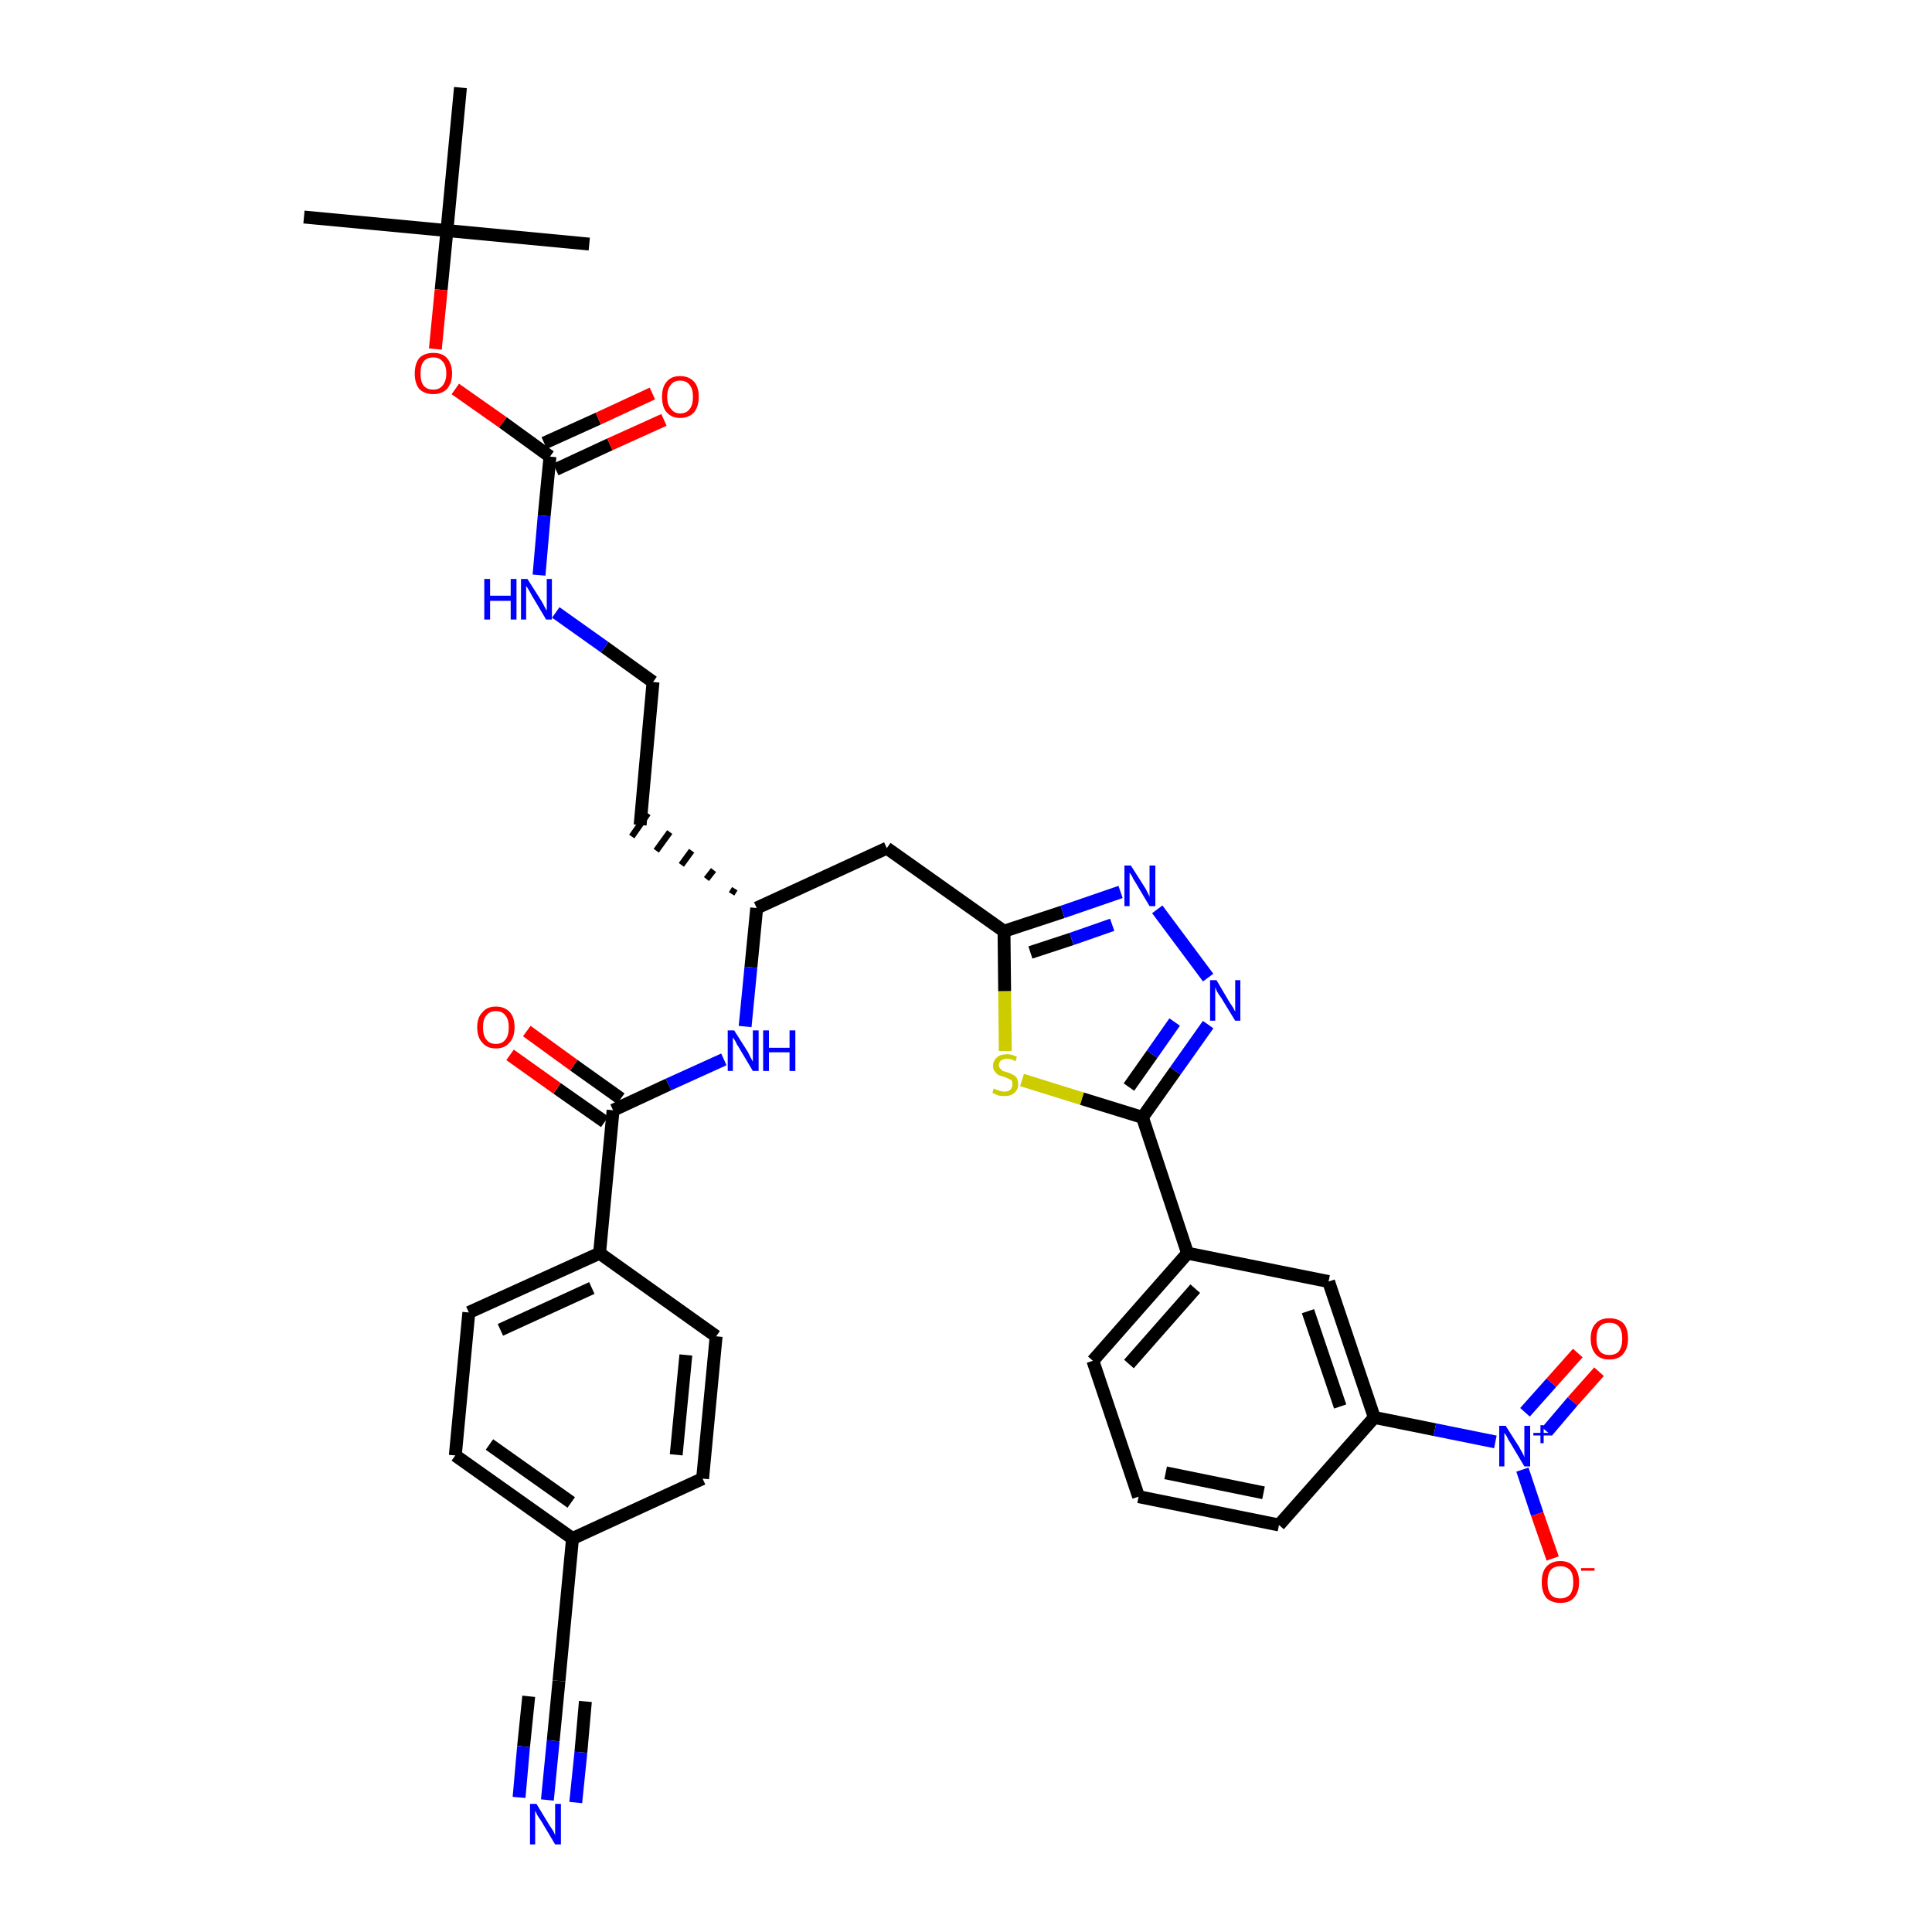 <?xml version='1.0' encoding='iso-8859-1'?>
<svg version='1.1' baseProfile='full'
              xmlns='http://www.w3.org/2000/svg'
                      xmlns:rdkit='http://www.rdkit.org/xml'
                      xmlns:xlink='http://www.w3.org/1999/xlink'
                  xml:space='preserve'
width='300px' height='300px' viewBox='0 0 300 300'>
<!-- END OF HEADER -->
<path class='bond-0 atom-0 atom-1' d='M 47.2,33.7 L 69.4,35.8' style='fill:none;fill-rule:evenodd;stroke:#000000;stroke-width:2.0px;stroke-linecap:butt;stroke-linejoin:miter;stroke-opacity:1' />
<path class='bond-1 atom-1 atom-2' d='M 69.4,35.8 L 91.5,37.9' style='fill:none;fill-rule:evenodd;stroke:#000000;stroke-width:2.0px;stroke-linecap:butt;stroke-linejoin:miter;stroke-opacity:1' />
<path class='bond-2 atom-1 atom-3' d='M 69.4,35.8 L 71.5,13.6' style='fill:none;fill-rule:evenodd;stroke:#000000;stroke-width:2.0px;stroke-linecap:butt;stroke-linejoin:miter;stroke-opacity:1' />
<path class='bond-3 atom-1 atom-4' d='M 69.4,35.8 L 68.5,45.0' style='fill:none;fill-rule:evenodd;stroke:#000000;stroke-width:2.0px;stroke-linecap:butt;stroke-linejoin:miter;stroke-opacity:1' />
<path class='bond-3 atom-1 atom-4' d='M 68.5,45.0 L 67.6,54.2' style='fill:none;fill-rule:evenodd;stroke:#FF0000;stroke-width:2.0px;stroke-linecap:butt;stroke-linejoin:miter;stroke-opacity:1' />
<path class='bond-4 atom-4 atom-5' d='M 70.7,60.4 L 78.1,65.6' style='fill:none;fill-rule:evenodd;stroke:#FF0000;stroke-width:2.0px;stroke-linecap:butt;stroke-linejoin:miter;stroke-opacity:1' />
<path class='bond-4 atom-4 atom-5' d='M 78.1,65.6 L 85.4,70.9' style='fill:none;fill-rule:evenodd;stroke:#000000;stroke-width:2.0px;stroke-linecap:butt;stroke-linejoin:miter;stroke-opacity:1' />
<path class='bond-5 atom-5 atom-6' d='M 86.3,72.9 L 94.7,69.0' style='fill:none;fill-rule:evenodd;stroke:#000000;stroke-width:2.0px;stroke-linecap:butt;stroke-linejoin:miter;stroke-opacity:1' />
<path class='bond-5 atom-5 atom-6' d='M 94.7,69.0 L 103.1,65.2' style='fill:none;fill-rule:evenodd;stroke:#FF0000;stroke-width:2.0px;stroke-linecap:butt;stroke-linejoin:miter;stroke-opacity:1' />
<path class='bond-5 atom-5 atom-6' d='M 84.5,68.8 L 92.9,65.0' style='fill:none;fill-rule:evenodd;stroke:#000000;stroke-width:2.0px;stroke-linecap:butt;stroke-linejoin:miter;stroke-opacity:1' />
<path class='bond-5 atom-5 atom-6' d='M 92.9,65.0 L 101.3,61.1' style='fill:none;fill-rule:evenodd;stroke:#FF0000;stroke-width:2.0px;stroke-linecap:butt;stroke-linejoin:miter;stroke-opacity:1' />
<path class='bond-6 atom-5 atom-7' d='M 85.4,70.9 L 84.5,80.1' style='fill:none;fill-rule:evenodd;stroke:#000000;stroke-width:2.0px;stroke-linecap:butt;stroke-linejoin:miter;stroke-opacity:1' />
<path class='bond-6 atom-5 atom-7' d='M 84.5,80.1 L 83.7,89.3' style='fill:none;fill-rule:evenodd;stroke:#0000FF;stroke-width:2.0px;stroke-linecap:butt;stroke-linejoin:miter;stroke-opacity:1' />
<path class='bond-7 atom-7 atom-8' d='M 86.3,95.1 L 93.9,100.5' style='fill:none;fill-rule:evenodd;stroke:#0000FF;stroke-width:2.0px;stroke-linecap:butt;stroke-linejoin:miter;stroke-opacity:1' />
<path class='bond-7 atom-7 atom-8' d='M 93.9,100.5 L 101.4,105.9' style='fill:none;fill-rule:evenodd;stroke:#000000;stroke-width:2.0px;stroke-linecap:butt;stroke-linejoin:miter;stroke-opacity:1' />
<path class='bond-8 atom-8 atom-9' d='M 101.4,105.9 L 99.4,128.1' style='fill:none;fill-rule:evenodd;stroke:#000000;stroke-width:2.0px;stroke-linecap:butt;stroke-linejoin:miter;stroke-opacity:1' />
<path class='bond-9 atom-10 atom-9' d='M 114.1,138.0 L 113.6,138.8' style='fill:none;fill-rule:evenodd;stroke:#000000;stroke-width:1.0px;stroke-linecap:butt;stroke-linejoin:miter;stroke-opacity:1' />
<path class='bond-9 atom-10 atom-9' d='M 110.8,135.1 L 109.7,136.5' style='fill:none;fill-rule:evenodd;stroke:#000000;stroke-width:1.0px;stroke-linecap:butt;stroke-linejoin:miter;stroke-opacity:1' />
<path class='bond-9 atom-10 atom-9' d='M 107.4,132.1 L 105.8,134.3' style='fill:none;fill-rule:evenodd;stroke:#000000;stroke-width:1.0px;stroke-linecap:butt;stroke-linejoin:miter;stroke-opacity:1' />
<path class='bond-9 atom-10 atom-9' d='M 104.0,129.2 L 101.9,132.1' style='fill:none;fill-rule:evenodd;stroke:#000000;stroke-width:1.0px;stroke-linecap:butt;stroke-linejoin:miter;stroke-opacity:1' />
<path class='bond-9 atom-10 atom-9' d='M 100.6,126.3 L 98.1,129.9' style='fill:none;fill-rule:evenodd;stroke:#000000;stroke-width:1.0px;stroke-linecap:butt;stroke-linejoin:miter;stroke-opacity:1' />
<path class='bond-10 atom-10 atom-11' d='M 117.5,141.0 L 137.7,131.7' style='fill:none;fill-rule:evenodd;stroke:#000000;stroke-width:2.0px;stroke-linecap:butt;stroke-linejoin:miter;stroke-opacity:1' />
<path class='bond-25 atom-10 atom-26' d='M 117.5,141.0 L 116.6,150.2' style='fill:none;fill-rule:evenodd;stroke:#000000;stroke-width:2.0px;stroke-linecap:butt;stroke-linejoin:miter;stroke-opacity:1' />
<path class='bond-25 atom-10 atom-26' d='M 116.6,150.2 L 115.7,159.4' style='fill:none;fill-rule:evenodd;stroke:#0000FF;stroke-width:2.0px;stroke-linecap:butt;stroke-linejoin:miter;stroke-opacity:1' />
<path class='bond-11 atom-11 atom-12' d='M 137.7,131.7 L 155.9,144.6' style='fill:none;fill-rule:evenodd;stroke:#000000;stroke-width:2.0px;stroke-linecap:butt;stroke-linejoin:miter;stroke-opacity:1' />
<path class='bond-12 atom-12 atom-13' d='M 155.9,144.6 L 165.0,141.6' style='fill:none;fill-rule:evenodd;stroke:#000000;stroke-width:2.0px;stroke-linecap:butt;stroke-linejoin:miter;stroke-opacity:1' />
<path class='bond-12 atom-12 atom-13' d='M 165.0,141.6 L 174.0,138.5' style='fill:none;fill-rule:evenodd;stroke:#0000FF;stroke-width:2.0px;stroke-linecap:butt;stroke-linejoin:miter;stroke-opacity:1' />
<path class='bond-12 atom-12 atom-13' d='M 160.0,147.9 L 166.4,145.8' style='fill:none;fill-rule:evenodd;stroke:#000000;stroke-width:2.0px;stroke-linecap:butt;stroke-linejoin:miter;stroke-opacity:1' />
<path class='bond-12 atom-12 atom-13' d='M 166.4,145.8 L 172.7,143.6' style='fill:none;fill-rule:evenodd;stroke:#0000FF;stroke-width:2.0px;stroke-linecap:butt;stroke-linejoin:miter;stroke-opacity:1' />
<path class='bond-36 atom-25 atom-12' d='M 156.1,163.2 L 156.0,153.9' style='fill:none;fill-rule:evenodd;stroke:#CCCC00;stroke-width:2.0px;stroke-linecap:butt;stroke-linejoin:miter;stroke-opacity:1' />
<path class='bond-36 atom-25 atom-12' d='M 156.0,153.9 L 155.9,144.6' style='fill:none;fill-rule:evenodd;stroke:#000000;stroke-width:2.0px;stroke-linecap:butt;stroke-linejoin:miter;stroke-opacity:1' />
<path class='bond-13 atom-13 atom-14' d='M 179.7,141.2 L 187.6,151.8' style='fill:none;fill-rule:evenodd;stroke:#0000FF;stroke-width:2.0px;stroke-linecap:butt;stroke-linejoin:miter;stroke-opacity:1' />
<path class='bond-14 atom-14 atom-15' d='M 187.6,159.1 L 182.5,166.3' style='fill:none;fill-rule:evenodd;stroke:#0000FF;stroke-width:2.0px;stroke-linecap:butt;stroke-linejoin:miter;stroke-opacity:1' />
<path class='bond-14 atom-14 atom-15' d='M 182.5,166.3 L 177.4,173.5' style='fill:none;fill-rule:evenodd;stroke:#000000;stroke-width:2.0px;stroke-linecap:butt;stroke-linejoin:miter;stroke-opacity:1' />
<path class='bond-14 atom-14 atom-15' d='M 182.4,158.7 L 178.9,163.7' style='fill:none;fill-rule:evenodd;stroke:#0000FF;stroke-width:2.0px;stroke-linecap:butt;stroke-linejoin:miter;stroke-opacity:1' />
<path class='bond-14 atom-14 atom-15' d='M 178.9,163.7 L 175.3,168.8' style='fill:none;fill-rule:evenodd;stroke:#000000;stroke-width:2.0px;stroke-linecap:butt;stroke-linejoin:miter;stroke-opacity:1' />
<path class='bond-15 atom-15 atom-16' d='M 177.4,173.5 L 184.4,194.6' style='fill:none;fill-rule:evenodd;stroke:#000000;stroke-width:2.0px;stroke-linecap:butt;stroke-linejoin:miter;stroke-opacity:1' />
<path class='bond-24 atom-15 atom-25' d='M 177.4,173.5 L 168.0,170.6' style='fill:none;fill-rule:evenodd;stroke:#000000;stroke-width:2.0px;stroke-linecap:butt;stroke-linejoin:miter;stroke-opacity:1' />
<path class='bond-24 atom-15 atom-25' d='M 168.0,170.6 L 158.7,167.7' style='fill:none;fill-rule:evenodd;stroke:#CCCC00;stroke-width:2.0px;stroke-linecap:butt;stroke-linejoin:miter;stroke-opacity:1' />
<path class='bond-16 atom-16 atom-17' d='M 184.4,194.6 L 169.7,211.3' style='fill:none;fill-rule:evenodd;stroke:#000000;stroke-width:2.0px;stroke-linecap:butt;stroke-linejoin:miter;stroke-opacity:1' />
<path class='bond-16 atom-16 atom-17' d='M 185.6,200.1 L 175.3,211.8' style='fill:none;fill-rule:evenodd;stroke:#000000;stroke-width:2.0px;stroke-linecap:butt;stroke-linejoin:miter;stroke-opacity:1' />
<path class='bond-38 atom-24 atom-16' d='M 206.3,199.0 L 184.4,194.6' style='fill:none;fill-rule:evenodd;stroke:#000000;stroke-width:2.0px;stroke-linecap:butt;stroke-linejoin:miter;stroke-opacity:1' />
<path class='bond-17 atom-17 atom-18' d='M 169.7,211.3 L 176.8,232.4' style='fill:none;fill-rule:evenodd;stroke:#000000;stroke-width:2.0px;stroke-linecap:butt;stroke-linejoin:miter;stroke-opacity:1' />
<path class='bond-18 atom-18 atom-19' d='M 176.8,232.4 L 198.6,236.8' style='fill:none;fill-rule:evenodd;stroke:#000000;stroke-width:2.0px;stroke-linecap:butt;stroke-linejoin:miter;stroke-opacity:1' />
<path class='bond-18 atom-18 atom-19' d='M 181.0,228.7 L 196.2,231.8' style='fill:none;fill-rule:evenodd;stroke:#000000;stroke-width:2.0px;stroke-linecap:butt;stroke-linejoin:miter;stroke-opacity:1' />
<path class='bond-19 atom-19 atom-20' d='M 198.6,236.8 L 213.4,220.1' style='fill:none;fill-rule:evenodd;stroke:#000000;stroke-width:2.0px;stroke-linecap:butt;stroke-linejoin:miter;stroke-opacity:1' />
<path class='bond-20 atom-20 atom-21' d='M 213.4,220.1 L 222.8,222.0' style='fill:none;fill-rule:evenodd;stroke:#000000;stroke-width:2.0px;stroke-linecap:butt;stroke-linejoin:miter;stroke-opacity:1' />
<path class='bond-20 atom-20 atom-21' d='M 222.8,222.0 L 232.2,223.9' style='fill:none;fill-rule:evenodd;stroke:#0000FF;stroke-width:2.0px;stroke-linecap:butt;stroke-linejoin:miter;stroke-opacity:1' />
<path class='bond-23 atom-20 atom-24' d='M 213.4,220.1 L 206.3,199.0' style='fill:none;fill-rule:evenodd;stroke:#000000;stroke-width:2.0px;stroke-linecap:butt;stroke-linejoin:miter;stroke-opacity:1' />
<path class='bond-23 atom-20 atom-24' d='M 208.1,218.4 L 203.1,203.6' style='fill:none;fill-rule:evenodd;stroke:#000000;stroke-width:2.0px;stroke-linecap:butt;stroke-linejoin:miter;stroke-opacity:1' />
<path class='bond-21 atom-21 atom-22' d='M 240.2,222.3 L 244.2,217.6' style='fill:none;fill-rule:evenodd;stroke:#0000FF;stroke-width:2.0px;stroke-linecap:butt;stroke-linejoin:miter;stroke-opacity:1' />
<path class='bond-21 atom-21 atom-22' d='M 244.2,217.6 L 248.3,213.0' style='fill:none;fill-rule:evenodd;stroke:#FF0000;stroke-width:2.0px;stroke-linecap:butt;stroke-linejoin:miter;stroke-opacity:1' />
<path class='bond-21 atom-21 atom-22' d='M 236.8,219.3 L 240.9,214.7' style='fill:none;fill-rule:evenodd;stroke:#0000FF;stroke-width:2.0px;stroke-linecap:butt;stroke-linejoin:miter;stroke-opacity:1' />
<path class='bond-21 atom-21 atom-22' d='M 240.9,214.7 L 245.0,210.1' style='fill:none;fill-rule:evenodd;stroke:#FF0000;stroke-width:2.0px;stroke-linecap:butt;stroke-linejoin:miter;stroke-opacity:1' />
<path class='bond-22 atom-21 atom-23' d='M 236.4,228.2 L 238.7,235.1' style='fill:none;fill-rule:evenodd;stroke:#0000FF;stroke-width:2.0px;stroke-linecap:butt;stroke-linejoin:miter;stroke-opacity:1' />
<path class='bond-22 atom-21 atom-23' d='M 238.7,235.1 L 241.1,242.0' style='fill:none;fill-rule:evenodd;stroke:#FF0000;stroke-width:2.0px;stroke-linecap:butt;stroke-linejoin:miter;stroke-opacity:1' />
<path class='bond-26 atom-26 atom-27' d='M 112.4,164.5 L 103.8,168.4' style='fill:none;fill-rule:evenodd;stroke:#0000FF;stroke-width:2.0px;stroke-linecap:butt;stroke-linejoin:miter;stroke-opacity:1' />
<path class='bond-26 atom-26 atom-27' d='M 103.8,168.4 L 95.2,172.4' style='fill:none;fill-rule:evenodd;stroke:#000000;stroke-width:2.0px;stroke-linecap:butt;stroke-linejoin:miter;stroke-opacity:1' />
<path class='bond-27 atom-27 atom-28' d='M 96.4,170.6 L 89.1,165.4' style='fill:none;fill-rule:evenodd;stroke:#000000;stroke-width:2.0px;stroke-linecap:butt;stroke-linejoin:miter;stroke-opacity:1' />
<path class='bond-27 atom-27 atom-28' d='M 89.1,165.4 L 81.8,160.1' style='fill:none;fill-rule:evenodd;stroke:#FF0000;stroke-width:2.0px;stroke-linecap:butt;stroke-linejoin:miter;stroke-opacity:1' />
<path class='bond-27 atom-27 atom-28' d='M 93.9,174.2 L 86.5,169.0' style='fill:none;fill-rule:evenodd;stroke:#000000;stroke-width:2.0px;stroke-linecap:butt;stroke-linejoin:miter;stroke-opacity:1' />
<path class='bond-27 atom-27 atom-28' d='M 86.5,169.0 L 79.2,163.8' style='fill:none;fill-rule:evenodd;stroke:#FF0000;stroke-width:2.0px;stroke-linecap:butt;stroke-linejoin:miter;stroke-opacity:1' />
<path class='bond-28 atom-27 atom-29' d='M 95.2,172.4 L 93.1,194.6' style='fill:none;fill-rule:evenodd;stroke:#000000;stroke-width:2.0px;stroke-linecap:butt;stroke-linejoin:miter;stroke-opacity:1' />
<path class='bond-29 atom-29 atom-30' d='M 93.1,194.6 L 72.8,203.8' style='fill:none;fill-rule:evenodd;stroke:#000000;stroke-width:2.0px;stroke-linecap:butt;stroke-linejoin:miter;stroke-opacity:1' />
<path class='bond-29 atom-29 atom-30' d='M 91.9,200.0 L 77.7,206.5' style='fill:none;fill-rule:evenodd;stroke:#000000;stroke-width:2.0px;stroke-linecap:butt;stroke-linejoin:miter;stroke-opacity:1' />
<path class='bond-37 atom-36 atom-29' d='M 111.2,207.5 L 93.1,194.6' style='fill:none;fill-rule:evenodd;stroke:#000000;stroke-width:2.0px;stroke-linecap:butt;stroke-linejoin:miter;stroke-opacity:1' />
<path class='bond-30 atom-30 atom-31' d='M 72.8,203.8 L 70.7,226.0' style='fill:none;fill-rule:evenodd;stroke:#000000;stroke-width:2.0px;stroke-linecap:butt;stroke-linejoin:miter;stroke-opacity:1' />
<path class='bond-31 atom-31 atom-32' d='M 70.7,226.0 L 88.9,238.9' style='fill:none;fill-rule:evenodd;stroke:#000000;stroke-width:2.0px;stroke-linecap:butt;stroke-linejoin:miter;stroke-opacity:1' />
<path class='bond-31 atom-31 atom-32' d='M 76.0,224.3 L 88.7,233.3' style='fill:none;fill-rule:evenodd;stroke:#000000;stroke-width:2.0px;stroke-linecap:butt;stroke-linejoin:miter;stroke-opacity:1' />
<path class='bond-32 atom-32 atom-33' d='M 88.9,238.9 L 86.8,261.0' style='fill:none;fill-rule:evenodd;stroke:#000000;stroke-width:2.0px;stroke-linecap:butt;stroke-linejoin:miter;stroke-opacity:1' />
<path class='bond-34 atom-32 atom-35' d='M 88.9,238.9 L 109.1,229.6' style='fill:none;fill-rule:evenodd;stroke:#000000;stroke-width:2.0px;stroke-linecap:butt;stroke-linejoin:miter;stroke-opacity:1' />
<path class='bond-33 atom-33 atom-34' d='M 86.8,261.0 L 85.9,270.3' style='fill:none;fill-rule:evenodd;stroke:#000000;stroke-width:2.0px;stroke-linecap:butt;stroke-linejoin:miter;stroke-opacity:1' />
<path class='bond-33 atom-33 atom-34' d='M 85.9,270.3 L 85.0,279.5' style='fill:none;fill-rule:evenodd;stroke:#0000FF;stroke-width:2.0px;stroke-linecap:butt;stroke-linejoin:miter;stroke-opacity:1' />
<path class='bond-33 atom-33 atom-34' d='M 82.1,263.4 L 81.3,271.2' style='fill:none;fill-rule:evenodd;stroke:#000000;stroke-width:2.0px;stroke-linecap:butt;stroke-linejoin:miter;stroke-opacity:1' />
<path class='bond-33 atom-33 atom-34' d='M 81.3,271.2 L 80.6,279.1' style='fill:none;fill-rule:evenodd;stroke:#0000FF;stroke-width:2.0px;stroke-linecap:butt;stroke-linejoin:miter;stroke-opacity:1' />
<path class='bond-33 atom-33 atom-34' d='M 90.9,264.2 L 90.2,272.1' style='fill:none;fill-rule:evenodd;stroke:#000000;stroke-width:2.0px;stroke-linecap:butt;stroke-linejoin:miter;stroke-opacity:1' />
<path class='bond-33 atom-33 atom-34' d='M 90.2,272.1 L 89.4,279.9' style='fill:none;fill-rule:evenodd;stroke:#0000FF;stroke-width:2.0px;stroke-linecap:butt;stroke-linejoin:miter;stroke-opacity:1' />
<path class='bond-35 atom-35 atom-36' d='M 109.1,229.6 L 111.2,207.5' style='fill:none;fill-rule:evenodd;stroke:#000000;stroke-width:2.0px;stroke-linecap:butt;stroke-linejoin:miter;stroke-opacity:1' />
<path class='bond-35 atom-35 atom-36' d='M 105.0,225.9 L 106.5,210.4' style='fill:none;fill-rule:evenodd;stroke:#000000;stroke-width:2.0px;stroke-linecap:butt;stroke-linejoin:miter;stroke-opacity:1' />
<path  class='atom-4' d='M 64.4 58.0
Q 64.4 56.5, 65.1 55.6
Q 65.9 54.8, 67.3 54.8
Q 68.7 54.8, 69.4 55.6
Q 70.2 56.5, 70.2 58.0
Q 70.2 59.5, 69.4 60.4
Q 68.6 61.2, 67.3 61.2
Q 65.9 61.2, 65.1 60.4
Q 64.4 59.5, 64.4 58.0
M 67.3 60.5
Q 68.2 60.5, 68.7 59.9
Q 69.3 59.2, 69.3 58.0
Q 69.3 56.7, 68.7 56.1
Q 68.2 55.5, 67.3 55.5
Q 66.3 55.5, 65.8 56.1
Q 65.3 56.7, 65.3 58.0
Q 65.3 59.3, 65.8 59.9
Q 66.3 60.5, 67.3 60.5
' fill='#FF0000'/>
<path  class='atom-6' d='M 102.8 61.6
Q 102.8 60.1, 103.5 59.3
Q 104.2 58.4, 105.6 58.4
Q 107.0 58.4, 107.8 59.3
Q 108.5 60.1, 108.5 61.6
Q 108.5 63.1, 107.8 64.0
Q 107.0 64.9, 105.6 64.9
Q 104.3 64.9, 103.5 64.0
Q 102.8 63.2, 102.8 61.6
M 105.6 64.2
Q 106.6 64.2, 107.1 63.5
Q 107.6 62.9, 107.6 61.6
Q 107.6 60.4, 107.1 59.8
Q 106.6 59.1, 105.6 59.1
Q 104.7 59.1, 104.2 59.7
Q 103.6 60.4, 103.6 61.6
Q 103.6 62.9, 104.2 63.5
Q 104.7 64.2, 105.6 64.2
' fill='#FF0000'/>
<path  class='atom-7' d='M 75.2 89.9
L 76.1 89.9
L 76.1 92.5
L 79.3 92.5
L 79.3 89.9
L 80.2 89.9
L 80.2 96.2
L 79.3 96.2
L 79.3 93.3
L 76.1 93.3
L 76.1 96.2
L 75.2 96.2
L 75.2 89.9
' fill='#0000FF'/>
<path  class='atom-7' d='M 81.9 89.9
L 84.0 93.2
Q 84.2 93.5, 84.5 94.1
Q 84.8 94.7, 84.9 94.8
L 84.9 89.9
L 85.7 89.9
L 85.7 96.2
L 84.8 96.2
L 82.6 92.5
Q 82.4 92.1, 82.1 91.6
Q 81.8 91.1, 81.7 91.0
L 81.7 96.2
L 80.9 96.2
L 80.9 89.9
L 81.9 89.9
' fill='#0000FF'/>
<path  class='atom-13' d='M 175.6 134.4
L 177.7 137.7
Q 177.9 138.0, 178.2 138.6
Q 178.5 139.2, 178.5 139.3
L 178.5 134.4
L 179.4 134.4
L 179.4 140.7
L 178.5 140.7
L 176.3 137.0
Q 176.0 136.6, 175.8 136.1
Q 175.5 135.6, 175.4 135.5
L 175.4 140.7
L 174.6 140.7
L 174.6 134.4
L 175.6 134.4
' fill='#0000FF'/>
<path  class='atom-14' d='M 188.9 152.2
L 190.9 155.6
Q 191.1 155.9, 191.5 156.5
Q 191.8 157.1, 191.8 157.1
L 191.8 152.2
L 192.6 152.2
L 192.6 158.5
L 191.8 158.5
L 189.6 154.9
Q 189.3 154.5, 189.0 154.0
Q 188.8 153.5, 188.7 153.3
L 188.7 158.5
L 187.9 158.5
L 187.9 152.2
L 188.9 152.2
' fill='#0000FF'/>
<path  class='atom-21' d='M 233.8 221.4
L 235.9 224.7
Q 236.1 225.1, 236.4 225.6
Q 236.7 226.2, 236.7 226.3
L 236.7 221.4
L 237.6 221.4
L 237.6 227.7
L 236.7 227.7
L 234.5 224.0
Q 234.2 223.6, 234.0 223.1
Q 233.7 222.6, 233.6 222.5
L 233.6 227.7
L 232.8 227.7
L 232.8 221.4
L 233.8 221.4
' fill='#0000FF'/>
<path  class='atom-21' d='M 238.1 222.5
L 239.2 222.5
L 239.2 221.3
L 239.7 221.3
L 239.7 222.5
L 240.9 222.5
L 240.9 222.9
L 239.7 222.9
L 239.7 224.1
L 239.2 224.1
L 239.2 222.9
L 238.1 222.9
L 238.1 222.5
' fill='#0000FF'/>
<path  class='atom-22' d='M 247.0 207.9
Q 247.0 206.3, 247.8 205.5
Q 248.5 204.7, 249.9 204.7
Q 251.3 204.7, 252.1 205.5
Q 252.8 206.3, 252.8 207.9
Q 252.8 209.4, 252.0 210.3
Q 251.3 211.1, 249.9 211.1
Q 248.5 211.1, 247.8 210.3
Q 247.0 209.4, 247.0 207.9
M 249.9 210.4
Q 250.9 210.4, 251.4 209.8
Q 251.9 209.1, 251.9 207.9
Q 251.9 206.6, 251.4 206.0
Q 250.9 205.4, 249.9 205.4
Q 248.9 205.4, 248.4 206.0
Q 247.9 206.6, 247.9 207.9
Q 247.9 209.1, 248.4 209.8
Q 248.9 210.4, 249.9 210.4
' fill='#FF0000'/>
<path  class='atom-23' d='M 239.4 245.7
Q 239.4 244.1, 240.1 243.3
Q 240.9 242.4, 242.3 242.4
Q 243.7 242.4, 244.4 243.3
Q 245.2 244.1, 245.2 245.7
Q 245.2 247.2, 244.4 248.1
Q 243.7 248.9, 242.3 248.9
Q 240.9 248.9, 240.1 248.1
Q 239.4 247.2, 239.4 245.7
M 242.3 248.2
Q 243.2 248.2, 243.8 247.6
Q 244.3 246.9, 244.3 245.7
Q 244.3 244.4, 243.8 243.8
Q 243.2 243.2, 242.3 243.2
Q 241.3 243.2, 240.8 243.8
Q 240.3 244.4, 240.3 245.7
Q 240.3 246.9, 240.8 247.6
Q 241.3 248.2, 242.3 248.2
' fill='#FF0000'/>
<path  class='atom-23' d='M 245.5 243.5
L 247.6 243.5
L 247.6 243.9
L 245.5 243.9
L 245.5 243.5
' fill='#FF0000'/>
<path  class='atom-25' d='M 154.3 169.0
Q 154.4 169.1, 154.7 169.2
Q 155.0 169.3, 155.3 169.4
Q 155.6 169.5, 156.0 169.5
Q 156.6 169.5, 156.9 169.2
Q 157.2 168.9, 157.2 168.4
Q 157.2 168.0, 157.1 167.8
Q 156.9 167.6, 156.6 167.5
Q 156.4 167.4, 155.9 167.2
Q 155.4 167.1, 155.0 166.9
Q 154.7 166.7, 154.5 166.4
Q 154.2 166.1, 154.2 165.5
Q 154.2 164.7, 154.8 164.2
Q 155.3 163.7, 156.4 163.7
Q 157.1 163.7, 157.9 164.1
L 157.7 164.8
Q 157.0 164.4, 156.4 164.4
Q 155.8 164.4, 155.4 164.7
Q 155.1 165.0, 155.1 165.4
Q 155.1 165.7, 155.3 165.9
Q 155.5 166.1, 155.7 166.3
Q 156.0 166.4, 156.4 166.5
Q 157.0 166.7, 157.3 166.9
Q 157.6 167.0, 157.9 167.4
Q 158.1 167.8, 158.1 168.4
Q 158.1 169.2, 157.5 169.7
Q 157.0 170.2, 156.0 170.2
Q 155.4 170.2, 155.0 170.1
Q 154.6 169.9, 154.1 169.7
L 154.3 169.0
' fill='#CCCC00'/>
<path  class='atom-26' d='M 114.0 160.0
L 116.1 163.3
Q 116.3 163.7, 116.6 164.3
Q 116.9 164.8, 116.9 164.9
L 116.9 160.0
L 117.8 160.0
L 117.8 166.3
L 116.9 166.3
L 114.7 162.6
Q 114.4 162.2, 114.2 161.7
Q 113.9 161.2, 113.8 161.1
L 113.8 166.3
L 113.0 166.3
L 113.0 160.0
L 114.0 160.0
' fill='#0000FF'/>
<path  class='atom-26' d='M 118.5 160.0
L 119.4 160.0
L 119.4 162.7
L 122.6 162.7
L 122.6 160.0
L 123.5 160.0
L 123.5 166.3
L 122.6 166.3
L 122.6 163.4
L 119.4 163.4
L 119.4 166.3
L 118.5 166.3
L 118.5 160.0
' fill='#0000FF'/>
<path  class='atom-28' d='M 74.1 159.5
Q 74.1 158.0, 74.9 157.2
Q 75.6 156.3, 77.0 156.3
Q 78.4 156.3, 79.2 157.2
Q 79.9 158.0, 79.9 159.5
Q 79.9 161.1, 79.1 161.9
Q 78.4 162.8, 77.0 162.8
Q 75.6 162.8, 74.9 161.9
Q 74.1 161.1, 74.1 159.5
M 77.0 162.1
Q 78.0 162.1, 78.5 161.4
Q 79.0 160.8, 79.0 159.5
Q 79.0 158.3, 78.5 157.7
Q 78.0 157.0, 77.0 157.0
Q 76.0 157.0, 75.5 157.7
Q 75.0 158.3, 75.0 159.5
Q 75.0 160.8, 75.5 161.4
Q 76.0 162.1, 77.0 162.1
' fill='#FF0000'/>
<path  class='atom-34' d='M 83.3 280.1
L 85.3 283.4
Q 85.5 283.7, 85.9 284.3
Q 86.2 284.9, 86.2 285.0
L 86.2 280.1
L 87.1 280.1
L 87.1 286.4
L 86.2 286.4
L 84.0 282.7
Q 83.7 282.3, 83.4 281.8
Q 83.2 281.3, 83.1 281.2
L 83.1 286.4
L 82.3 286.4
L 82.3 280.1
L 83.3 280.1
' fill='#0000FF'/>
</svg>

